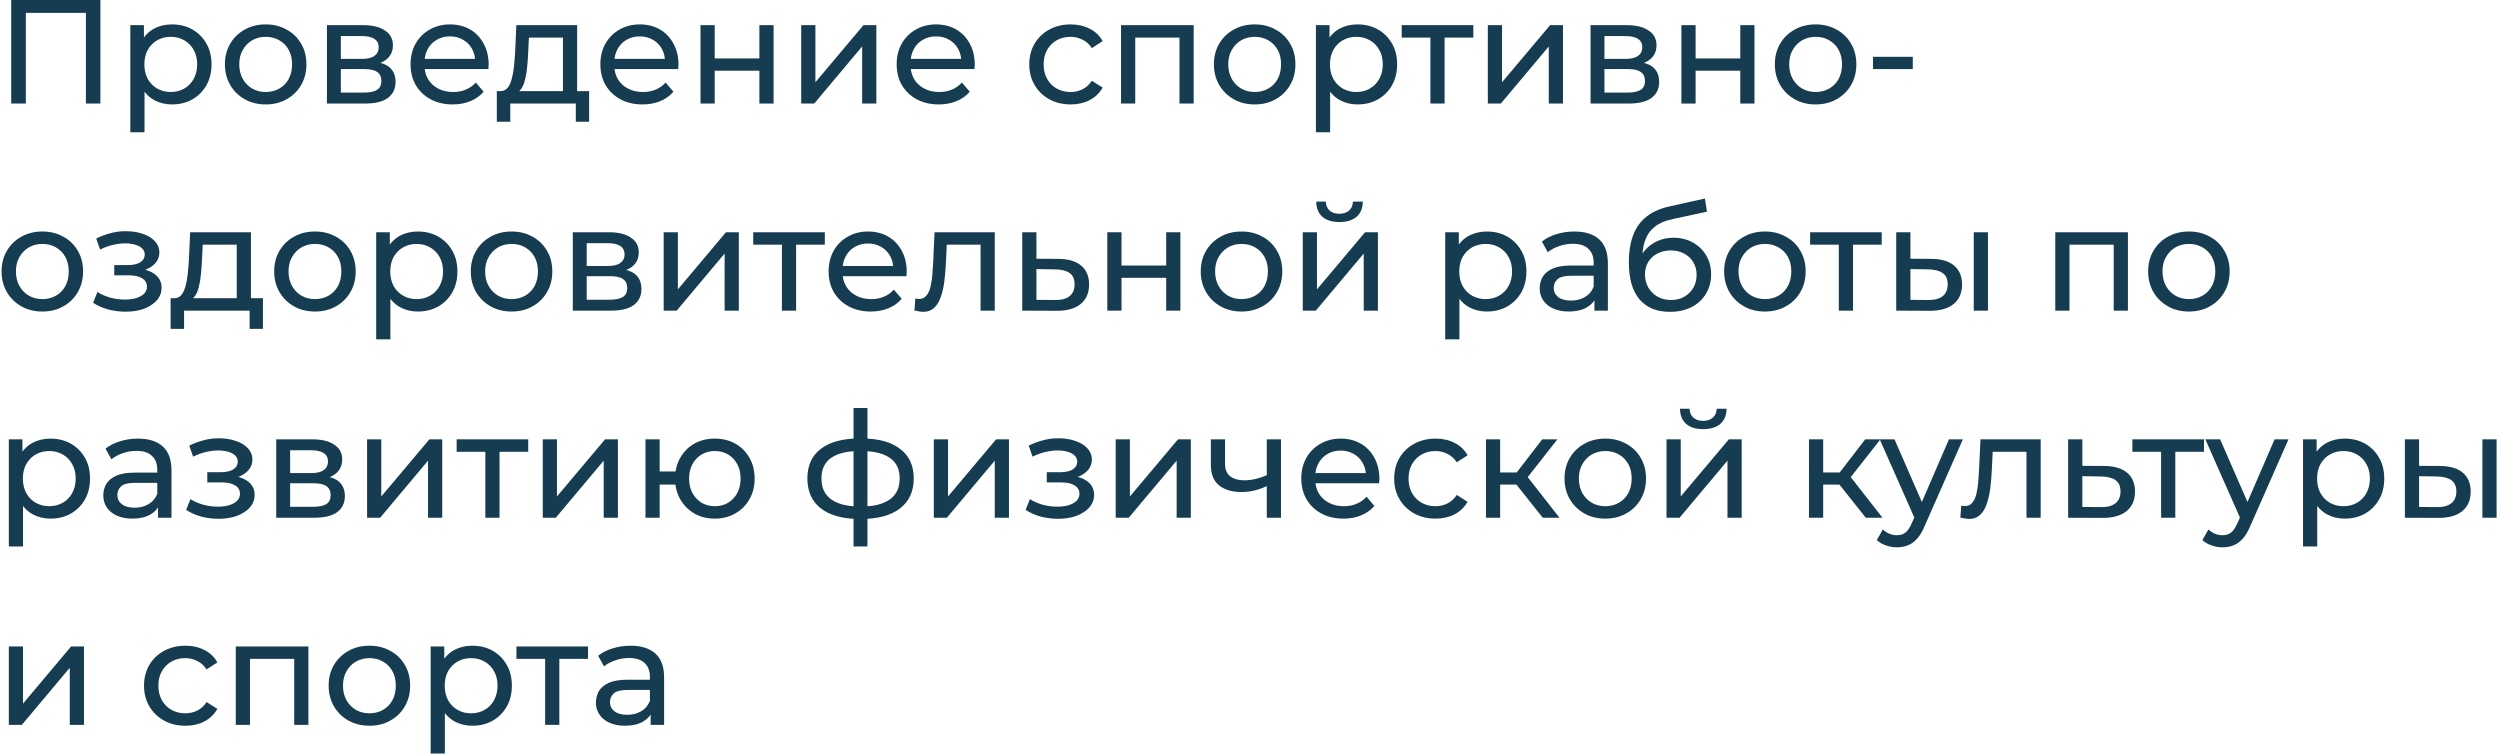 <svg width="507" height="153" viewBox="0 0 507 153" fill="none" xmlns="http://www.w3.org/2000/svg">
<path d="M131.951 146.999V143.639L131.801 143.009V137.279C131.801 136.059 131.441 135.119 130.721 134.459C130.021 133.779 128.961 133.439 127.541 133.439C126.601 133.439 125.681 133.599 124.781 133.919C123.881 134.219 123.121 134.629 122.501 135.149L121.301 132.989C122.121 132.329 123.101 131.829 124.241 131.489C125.401 131.129 126.611 130.949 127.871 130.949C130.051 130.949 131.731 131.479 132.911 132.539C134.091 133.599 134.681 135.219 134.681 137.399V146.999H131.951ZM126.731 147.179C125.551 147.179 124.511 146.979 123.611 146.579C122.731 146.179 122.051 145.629 121.571 144.929C121.091 144.209 120.851 143.399 120.851 142.499C120.851 141.639 121.051 140.859 121.451 140.159C121.871 139.459 122.541 138.899 123.461 138.479C124.401 138.059 125.661 137.849 127.241 137.849H132.281V139.919H127.361C125.921 139.919 124.951 140.159 124.451 140.639C123.951 141.119 123.701 141.699 123.701 142.379C123.701 143.159 124.011 143.789 124.631 144.269C125.251 144.729 126.111 144.959 127.211 144.959C128.291 144.959 129.231 144.719 130.031 144.239C130.851 143.759 131.441 143.059 131.801 142.139L132.371 144.119C131.991 145.059 131.321 145.809 130.361 146.369C129.401 146.909 128.191 147.179 126.731 147.179Z" fill="#163C51"/>
<path d="M110.555 147V132.87L111.275 133.62H104.735V131.1H119.255V133.62H112.745L113.435 132.87V147H110.555Z" fill="#163C51"/>
<path d="M95.767 147.179C94.447 147.179 93.237 146.879 92.137 146.279C91.057 145.659 90.187 144.749 89.527 143.549C88.887 142.349 88.567 140.849 88.567 139.049C88.567 137.249 88.877 135.749 89.497 134.549C90.137 133.349 90.997 132.449 92.077 131.849C93.177 131.249 94.407 130.949 95.767 130.949C97.327 130.949 98.707 131.289 99.907 131.969C101.107 132.649 102.057 133.599 102.757 134.819C103.457 136.019 103.807 137.429 103.807 139.049C103.807 140.669 103.457 142.089 102.757 143.309C102.057 144.529 101.107 145.479 99.907 146.159C98.707 146.839 97.327 147.179 95.767 147.179ZM87.337 152.819V131.099H90.097V135.389L89.917 139.079L90.217 142.769V152.819H87.337ZM95.527 144.659C96.547 144.659 97.457 144.429 98.257 143.969C99.077 143.509 99.717 142.859 100.177 142.019C100.657 141.159 100.897 140.169 100.897 139.049C100.897 137.909 100.657 136.929 100.177 136.109C99.717 135.269 99.077 134.619 98.257 134.159C97.457 133.699 96.547 133.469 95.527 133.469C94.527 133.469 93.617 133.699 92.797 134.159C91.997 134.619 91.357 135.269 90.877 136.109C90.417 136.929 90.187 137.909 90.187 139.049C90.187 140.169 90.417 141.159 90.877 142.019C91.357 142.859 91.997 143.509 92.797 143.969C93.617 144.429 94.527 144.659 95.527 144.659Z" fill="#163C51"/>
<path d="M74.928 147.179C73.328 147.179 71.908 146.829 70.668 146.129C69.428 145.429 68.448 144.469 67.728 143.249C67.008 142.009 66.648 140.609 66.648 139.049C66.648 137.469 67.008 136.069 67.728 134.849C68.448 133.629 69.428 132.679 70.668 131.999C71.908 131.299 73.328 130.949 74.928 130.949C76.508 130.949 77.918 131.299 79.158 131.999C80.418 132.679 81.398 133.629 82.098 134.849C82.818 136.049 83.178 137.449 83.178 139.049C83.178 140.629 82.818 142.029 82.098 143.249C81.398 144.469 80.418 145.429 79.158 146.129C77.918 146.829 76.508 147.179 74.928 147.179ZM74.928 144.659C75.948 144.659 76.858 144.429 77.658 143.969C78.478 143.509 79.118 142.859 79.578 142.019C80.038 141.159 80.268 140.169 80.268 139.049C80.268 137.909 80.038 136.929 79.578 136.109C79.118 135.269 78.478 134.619 77.658 134.159C76.858 133.699 75.948 133.469 74.928 133.469C73.908 133.469 72.998 133.699 72.198 134.159C71.398 134.619 70.758 135.269 70.278 136.109C69.798 136.929 69.558 137.909 69.558 139.049C69.558 140.169 69.798 141.159 70.278 142.019C70.758 142.859 71.398 143.509 72.198 143.969C72.998 144.429 73.908 144.659 74.928 144.659Z" fill="#163C51"/>
<path d="M47.815 147V131.1H62.545V147H59.665V132.9L60.355 133.62H50.005L50.695 132.9V147H47.815Z" fill="#163C51"/>
<path d="M37.607 147.179C35.987 147.179 34.537 146.829 33.257 146.129C31.997 145.429 31.007 144.469 30.287 143.249C29.567 142.029 29.207 140.629 29.207 139.049C29.207 137.469 29.567 136.069 30.287 134.849C31.007 133.629 31.997 132.679 33.257 131.999C34.537 131.299 35.987 130.949 37.607 130.949C39.047 130.949 40.327 131.239 41.447 131.819C42.587 132.379 43.467 133.219 44.087 134.339L41.897 135.749C41.377 134.969 40.737 134.399 39.977 134.039C39.237 133.659 38.437 133.469 37.577 133.469C36.537 133.469 35.607 133.699 34.787 134.159C33.967 134.619 33.317 135.269 32.837 136.109C32.357 136.929 32.117 137.909 32.117 139.049C32.117 140.189 32.357 141.179 32.837 142.019C33.317 142.859 33.967 143.509 34.787 143.969C35.607 144.429 36.537 144.659 37.577 144.659C38.437 144.659 39.237 144.479 39.977 144.119C40.737 143.739 41.377 143.159 41.897 142.379L44.087 143.759C43.467 144.859 42.587 145.709 41.447 146.309C40.327 146.889 39.047 147.179 37.607 147.179Z" fill="#163C51"/>
<path d="M1.79 147V131.1H4.67V142.68L14.42 131.1H17.03V147H14.15V135.42L4.43 147H1.79Z" fill="#163C51"/>
<path d="M503.429 105V89.1H506.309V105H503.429ZM494.879 94.5C496.899 94.52 498.429 94.98 499.469 95.88C500.529 96.78 501.059 98.05 501.059 99.69C501.059 101.41 500.479 102.74 499.319 103.68C498.179 104.6 496.539 105.05 494.399 105.03L487.709 105V89.1H490.589V94.47L494.879 94.5ZM494.189 102.84C495.469 102.86 496.449 102.6 497.129 102.06C497.809 101.52 498.149 100.72 498.149 99.66C498.149 98.62 497.809 97.86 497.129 97.38C496.469 96.9 495.489 96.65 494.189 96.63L490.589 96.57V102.81L494.189 102.84Z" fill="#163C51"/>
<path d="M475.485 105.179C474.165 105.179 472.955 104.879 471.855 104.279C470.775 103.659 469.905 102.749 469.245 101.549C468.605 100.349 468.285 98.849 468.285 97.049C468.285 95.249 468.595 93.749 469.215 92.549C469.855 91.349 470.715 90.449 471.795 89.849C472.895 89.249 474.125 88.949 475.485 88.949C477.045 88.949 478.425 89.289 479.625 89.969C480.825 90.649 481.775 91.599 482.475 92.819C483.175 94.019 483.525 95.429 483.525 97.049C483.525 98.669 483.175 100.089 482.475 101.309C481.775 102.529 480.825 103.479 479.625 104.159C478.425 104.839 477.045 105.179 475.485 105.179ZM467.055 110.819V89.099H469.815V93.389L469.635 97.079L469.935 100.769V110.819H467.055ZM475.245 102.659C476.265 102.659 477.175 102.429 477.975 101.969C478.795 101.509 479.435 100.859 479.895 100.019C480.375 99.159 480.615 98.169 480.615 97.049C480.615 95.909 480.375 94.929 479.895 94.109C479.435 93.269 478.795 92.619 477.975 92.159C477.175 91.699 476.265 91.469 475.245 91.469C474.245 91.469 473.335 91.699 472.515 92.159C471.715 92.619 471.075 93.269 470.595 94.109C470.135 94.929 469.905 95.909 469.905 97.049C469.905 98.169 470.135 99.159 470.595 100.019C471.075 100.859 471.715 101.509 472.515 101.969C473.335 102.429 474.245 102.659 475.245 102.659Z" fill="#163C51"/>
<path d="M450.725 111C449.965 111 449.225 110.87 448.505 110.61C447.785 110.37 447.165 110.01 446.645 109.53L447.875 107.37C448.275 107.75 448.715 108.04 449.195 108.24C449.675 108.44 450.185 108.54 450.725 108.54C451.425 108.54 452.005 108.36 452.465 108C452.925 107.64 453.355 107 453.755 106.08L454.745 103.89L455.045 103.53L461.285 89.1H464.105L456.395 106.59C455.935 107.71 455.415 108.59 454.835 109.23C454.275 109.87 453.655 110.32 452.975 110.58C452.295 110.86 451.545 111 450.725 111ZM454.505 105.51L447.245 89.1H450.245L456.425 103.26L454.505 105.51Z" fill="#163C51"/>
<path d="M438.271 105V90.87L438.991 91.62H432.451V89.1H446.971V91.62H440.461L441.151 90.87V105H438.271Z" fill="#163C51"/>
<path d="M426.768 94.5C428.788 94.52 430.328 94.98 431.388 95.88C432.448 96.78 432.978 98.05 432.978 99.69C432.978 101.41 432.398 102.74 431.238 103.68C430.078 104.6 428.438 105.05 426.318 105.03L419.418 105V89.1H422.298V94.47L426.768 94.5ZM426.078 102.84C427.378 102.86 428.358 102.6 429.018 102.06C429.698 101.52 430.038 100.72 430.038 99.66C430.038 98.62 429.708 97.86 429.048 97.38C428.388 96.9 427.398 96.65 426.078 96.63L422.298 96.57V102.81L426.078 102.84Z" fill="#163C51"/>
<path d="M397.559 104.97L397.739 102.54C397.879 102.56 398.009 102.58 398.129 102.6C398.249 102.62 398.359 102.63 398.459 102.63C399.099 102.63 399.599 102.41 399.959 101.97C400.339 101.53 400.619 100.95 400.799 100.23C400.979 99.49 401.109 98.66 401.189 97.74C401.269 96.82 401.329 95.9 401.369 94.98L401.639 89.1H413.849V105H410.969V90.78L411.659 91.62H403.499L404.159 90.75L403.949 95.16C403.889 96.56 403.779 97.87 403.619 99.09C403.459 100.31 403.209 101.38 402.869 102.3C402.549 103.22 402.099 103.94 401.519 104.46C400.959 104.98 400.229 105.24 399.329 105.24C399.069 105.24 398.789 105.21 398.489 105.15C398.209 105.11 397.899 105.05 397.559 104.97Z" fill="#163C51"/>
<path d="M384.689 111C383.929 111 383.189 110.87 382.469 110.61C381.749 110.37 381.129 110.01 380.609 109.53L381.839 107.37C382.239 107.75 382.679 108.04 383.159 108.24C383.639 108.44 384.149 108.54 384.689 108.54C385.389 108.54 385.969 108.36 386.429 108C386.889 107.64 387.319 107 387.719 106.08L388.709 103.89L389.009 103.53L395.249 89.1H398.069L390.359 106.59C389.899 107.71 389.379 108.59 388.799 109.23C388.239 109.87 387.619 110.32 386.939 110.58C386.259 110.86 385.509 111 384.689 111ZM388.469 105.51L381.209 89.1H384.209L390.389 103.26L388.469 105.51Z" fill="#163C51"/>
<path d="M378.379 105L372.229 97.26L374.599 95.82L381.769 105H378.379ZM366.859 105V89.1H369.739V105H366.859ZM368.869 98.28V95.82H374.119V98.28H368.869ZM374.839 97.38L372.169 97.02L378.259 89.1H381.349L374.839 97.38Z" fill="#163C51"/>
<path d="M337.972 105.001V89.101H340.852V100.681L350.602 89.101H353.212V105.001H350.332V93.421L340.612 105.001H337.972ZM345.412 87.031C343.952 87.031 342.802 86.681 341.962 85.981C341.142 85.261 340.722 84.231 340.702 82.891H342.652C342.672 83.651 342.922 84.251 343.402 84.691C343.902 85.131 344.562 85.351 345.382 85.351C346.202 85.351 346.862 85.131 347.362 84.691C347.862 84.251 348.122 83.651 348.142 82.891H350.152C350.132 84.231 349.702 85.261 348.862 85.981C348.022 86.681 346.872 87.031 345.412 87.031Z" fill="#163C51"/>
<path d="M325.563 105.179C323.963 105.179 322.543 104.829 321.303 104.129C320.063 103.429 319.083 102.469 318.363 101.249C317.643 100.009 317.283 98.609 317.283 97.049C317.283 95.469 317.643 94.069 318.363 92.849C319.083 91.629 320.063 90.679 321.303 89.999C322.543 89.299 323.963 88.949 325.563 88.949C327.143 88.949 328.553 89.299 329.793 89.999C331.053 90.679 332.033 91.629 332.733 92.849C333.453 94.049 333.813 95.449 333.813 97.049C333.813 98.629 333.453 100.029 332.733 101.249C332.033 102.469 331.053 103.429 329.793 104.129C328.553 104.829 327.143 105.179 325.563 105.179ZM325.563 102.659C326.583 102.659 327.493 102.429 328.293 101.969C329.113 101.509 329.753 100.859 330.213 100.019C330.673 99.159 330.903 98.169 330.903 97.049C330.903 95.909 330.673 94.929 330.213 94.109C329.753 93.269 329.113 92.619 328.293 92.159C327.493 91.699 326.583 91.469 325.563 91.469C324.543 91.469 323.633 91.699 322.833 92.159C322.033 92.619 321.393 93.269 320.913 94.109C320.433 94.929 320.193 95.909 320.193 97.049C320.193 98.169 320.433 99.159 320.913 100.019C321.393 100.859 322.033 101.509 322.833 101.969C323.633 102.429 324.543 102.659 325.563 102.659Z" fill="#163C51"/>
<path d="M312.871 105L306.721 97.26L309.091 95.82L316.261 105H312.871ZM301.351 105V89.1H304.231V105H301.351ZM303.361 98.28V95.82H308.611V98.28H303.361ZM309.331 97.38L306.661 97.02L312.751 89.1H315.841L309.331 97.38Z" fill="#163C51"/>
<path d="M291.142 105.179C289.522 105.179 288.072 104.829 286.792 104.129C285.532 103.429 284.542 102.469 283.822 101.249C283.102 100.029 282.742 98.629 282.742 97.049C282.742 95.469 283.102 94.069 283.822 92.849C284.542 91.629 285.532 90.679 286.792 89.999C288.072 89.299 289.522 88.949 291.142 88.949C292.582 88.949 293.862 89.239 294.982 89.819C296.122 90.379 297.002 91.219 297.622 92.339L295.432 93.749C294.912 92.969 294.272 92.399 293.512 92.039C292.772 91.659 291.972 91.469 291.112 91.469C290.072 91.469 289.142 91.699 288.322 92.159C287.502 92.619 286.852 93.269 286.372 94.109C285.892 94.929 285.652 95.909 285.652 97.049C285.652 98.189 285.892 99.179 286.372 100.019C286.852 100.859 287.502 101.509 288.322 101.969C289.142 102.429 290.072 102.659 291.112 102.659C291.972 102.659 292.772 102.479 293.512 102.119C294.272 101.739 294.912 101.159 295.432 100.379L297.622 101.759C297.002 102.859 296.122 103.709 294.982 104.309C293.862 104.889 292.582 105.179 291.142 105.179Z" fill="#163C51"/>
<path d="M272.454 105.179C270.754 105.179 269.254 104.829 267.954 104.129C266.674 103.429 265.674 102.469 264.954 101.249C264.254 100.029 263.904 98.629 263.904 97.049C263.904 95.469 264.244 94.069 264.924 92.849C265.624 91.629 266.574 90.679 267.774 89.999C268.994 89.299 270.364 88.949 271.884 88.949C273.424 88.949 274.784 89.289 275.964 89.969C277.144 90.649 278.064 91.609 278.724 92.849C279.404 94.069 279.744 95.499 279.744 97.139C279.744 97.259 279.734 97.399 279.714 97.559C279.714 97.719 279.704 97.869 279.684 98.009H266.154V95.939H278.184L277.014 96.659C277.034 95.639 276.824 94.729 276.384 93.929C275.944 93.129 275.334 92.509 274.554 92.069C273.794 91.609 272.904 91.379 271.884 91.379C270.884 91.379 269.994 91.609 269.214 92.069C268.434 92.509 267.824 93.139 267.384 93.959C266.944 94.759 266.724 95.679 266.724 96.719V97.199C266.724 98.259 266.964 99.209 267.444 100.049C267.944 100.869 268.634 101.509 269.514 101.969C270.394 102.429 271.404 102.659 272.544 102.659C273.484 102.659 274.334 102.499 275.094 102.179C275.874 101.859 276.554 101.379 277.134 100.739L278.724 102.599C278.004 103.439 277.104 104.079 276.024 104.519C274.964 104.959 273.774 105.179 272.454 105.179Z" fill="#163C51"/>
<path d="M257.113 98.49C256.273 98.89 255.403 99.21 254.503 99.45C253.623 99.67 252.713 99.78 251.773 99.78C249.853 99.78 248.333 99.33 247.213 98.43C246.113 97.53 245.563 96.14 245.563 94.26V89.1H248.443V94.08C248.443 95.22 248.793 96.06 249.493 96.6C250.213 97.14 251.173 97.41 252.373 97.41C253.133 97.41 253.913 97.31 254.713 97.11C255.533 96.91 256.333 96.63 257.113 96.27V98.49ZM256.903 105V89.1H259.783V105H256.903Z" fill="#163C51"/>
<path d="M226.263 105V89.1H229.143V100.68L238.893 89.1H241.503V105H238.623V93.42L228.903 105H226.263Z" fill="#163C51"/>
<path d="M214.594 105.211C213.394 105.211 212.214 105.061 211.054 104.761C209.914 104.441 208.894 103.991 207.994 103.411L208.864 101.221C209.624 101.701 210.494 102.081 211.474 102.361C212.454 102.621 213.444 102.751 214.444 102.751C215.364 102.751 216.154 102.641 216.814 102.421C217.494 102.201 218.014 101.901 218.374 101.521C218.734 101.121 218.914 100.661 218.914 100.141C218.914 99.401 218.584 98.831 217.924 98.431C217.264 98.031 216.344 97.831 215.164 97.831H212.284V95.761H214.984C215.684 95.761 216.294 95.681 216.814 95.521C217.334 95.361 217.734 95.121 218.014 94.801C218.314 94.461 218.464 94.071 218.464 93.631C218.464 93.151 218.294 92.741 217.954 92.401C217.614 92.061 217.134 91.801 216.514 91.621C215.914 91.441 215.204 91.351 214.384 91.351C213.584 91.371 212.764 91.481 211.924 91.681C211.104 91.881 210.264 92.191 209.404 92.611L208.624 90.361C209.584 89.901 210.524 89.551 211.444 89.311C212.384 89.051 213.314 88.911 214.234 88.891C215.614 88.851 216.844 89.011 217.924 89.371C219.004 89.711 219.854 90.211 220.474 90.871C221.114 91.531 221.434 92.311 221.434 93.211C221.434 93.971 221.194 94.651 220.714 95.251C220.234 95.831 219.594 96.291 218.794 96.631C217.994 96.971 217.074 97.141 216.034 97.141L216.154 96.451C217.934 96.451 219.334 96.801 220.354 97.501C221.374 98.201 221.884 99.151 221.884 100.351C221.884 101.311 221.564 102.161 220.924 102.901C220.284 103.621 219.414 104.191 218.314 104.611C217.234 105.011 215.994 105.211 214.594 105.211Z" fill="#163C51"/>
<path d="M189.378 105V89.1H192.258V100.68L202.008 89.1H204.618V105H201.738V93.42L192.018 105H189.378Z" fill="#163C51"/>
<path d="M174.717 105.24C174.697 105.24 174.627 105.24 174.507 105.24C174.407 105.24 174.307 105.24 174.207 105.24C174.107 105.24 174.047 105.24 174.027 105.24C170.767 105.2 168.237 104.48 166.437 103.08C164.637 101.66 163.737 99.64 163.737 97.02C163.737 94.42 164.637 92.43 166.437 91.05C168.257 89.65 170.817 88.94 174.117 88.92C174.157 88.92 174.217 88.92 174.297 88.92C174.397 88.92 174.487 88.92 174.567 88.92C174.667 88.92 174.727 88.92 174.747 88.92C178.087 88.92 180.677 89.62 182.517 91.02C184.377 92.42 185.307 94.42 185.307 97.02C185.307 99.66 184.377 101.69 182.517 103.11C180.657 104.53 178.057 105.24 174.717 105.24ZM174.657 102.72C176.397 102.72 177.837 102.5 178.977 102.06C180.137 101.62 181.007 100.98 181.587 100.14C182.167 99.3 182.457 98.26 182.457 97.02C182.457 95.8 182.167 94.78 181.587 93.96C181.007 93.14 180.137 92.52 178.977 92.1C177.837 91.68 176.397 91.47 174.657 91.47C174.617 91.47 174.537 91.47 174.417 91.47C174.297 91.47 174.227 91.47 174.207 91.47C172.507 91.47 171.087 91.69 169.947 92.13C168.827 92.55 167.987 93.17 167.427 93.99C166.867 94.81 166.587 95.82 166.587 97.02C166.587 98.24 166.867 99.27 167.427 100.11C168.007 100.95 168.857 101.59 169.977 102.03C171.117 102.47 172.527 102.7 174.207 102.72C174.247 102.72 174.317 102.72 174.417 102.72C174.537 102.72 174.617 102.72 174.657 102.72ZM173.097 110.82V82.74H175.917V110.82H173.097Z" fill="#163C51"/>
<path d="M130.901 104.999V89.099H133.781V95.609H138.581V98.279H133.781V104.999H130.901ZM144.971 105.179C143.411 105.179 142.021 104.829 140.801 104.129C139.601 103.429 138.651 102.469 137.951 101.249C137.251 100.009 136.901 98.609 136.901 97.049C136.901 95.469 137.251 94.069 137.951 92.849C138.651 91.609 139.601 90.649 140.801 89.969C142.021 89.289 143.411 88.949 144.971 88.949C146.511 88.949 147.891 89.289 149.111 89.969C150.331 90.649 151.291 91.609 151.991 92.849C152.691 94.069 153.041 95.469 153.041 97.049C153.041 98.629 152.691 100.029 151.991 101.249C151.291 102.469 150.331 103.429 149.111 104.129C147.891 104.829 146.511 105.179 144.971 105.179ZM144.971 102.659C145.971 102.659 146.861 102.429 147.641 101.969C148.421 101.489 149.041 100.839 149.501 100.019C149.961 99.179 150.191 98.189 150.191 97.049C150.191 95.909 149.961 94.929 149.501 94.109C149.041 93.269 148.421 92.619 147.641 92.159C146.861 91.699 145.971 91.469 144.971 91.469C143.991 91.469 143.101 91.699 142.301 92.159C141.521 92.619 140.901 93.269 140.441 94.109C139.981 94.929 139.751 95.909 139.751 97.049C139.751 98.189 139.981 99.179 140.441 100.019C140.901 100.839 141.521 101.489 142.301 101.969C143.101 102.429 143.991 102.659 144.971 102.659Z" fill="#163C51"/>
<path d="M110.071 105V89.1H112.951V100.68L122.701 89.1H125.311V105H122.431V93.42L112.711 105H110.071Z" fill="#163C51"/>
<path d="M98.426 105V90.87L99.146 91.62H92.606V89.1H107.126V91.62H100.616L101.306 90.87V105H98.426Z" fill="#163C51"/>
<path d="M74.446 105V89.1H77.326V100.68L87.076 89.1H89.686V105H86.806V93.42L77.086 105H74.446Z" fill="#163C51"/>
<path d="M56.019 105V89.1H63.399C65.259 89.1 66.719 89.46 67.779 90.18C68.859 90.88 69.399 91.88 69.399 93.18C69.399 94.48 68.889 95.49 67.869 96.21C66.869 96.91 65.539 97.26 63.879 97.26L64.329 96.48C66.229 96.48 67.639 96.83 68.559 97.53C69.479 98.23 69.939 99.26 69.939 100.62C69.939 102 69.419 103.08 68.379 103.86C67.359 104.62 65.789 105 63.669 105H56.019ZM58.839 102.78H63.459C64.659 102.78 65.559 102.6 66.159 102.24C66.759 101.86 67.059 101.26 67.059 100.44C67.059 99.6 66.779 98.99 66.219 98.61C65.679 98.21 64.819 98.01 63.639 98.01H58.839V102.78ZM58.839 95.94H63.159C64.259 95.94 65.089 95.74 65.649 95.34C66.229 94.92 66.519 94.34 66.519 93.6C66.519 92.84 66.229 92.27 65.649 91.89C65.089 91.51 64.259 91.32 63.159 91.32H58.839V95.94Z" fill="#163C51"/>
<path d="M44.35 105.211C43.15 105.211 41.97 105.061 40.81 104.761C39.67 104.441 38.65 103.991 37.75 103.411L38.62 101.221C39.38 101.701 40.25 102.081 41.23 102.361C42.21 102.621 43.2 102.751 44.2 102.751C45.12 102.751 45.91 102.641 46.57 102.421C47.25 102.201 47.77 101.901 48.13 101.521C48.49 101.121 48.67 100.661 48.67 100.141C48.67 99.401 48.34 98.831 47.68 98.431C47.02 98.031 46.1 97.831 44.92 97.831H42.04V95.761H44.74C45.44 95.761 46.05 95.681 46.57 95.521C47.09 95.361 47.49 95.121 47.77 94.801C48.07 94.461 48.22 94.071 48.22 93.631C48.22 93.151 48.05 92.741 47.71 92.401C47.37 92.061 46.89 91.801 46.27 91.621C45.67 91.441 44.96 91.351 44.14 91.351C43.34 91.371 42.52 91.481 41.68 91.681C40.86 91.881 40.02 92.191 39.16 92.611L38.38 90.361C39.34 89.901 40.28 89.551 41.2 89.311C42.14 89.051 43.07 88.911 43.99 88.891C45.37 88.851 46.6 89.011 47.68 89.371C48.76 89.711 49.61 90.211 50.23 90.871C50.87 91.531 51.19 92.311 51.19 93.211C51.19 93.971 50.95 94.651 50.47 95.251C49.99 95.831 49.35 96.291 48.55 96.631C47.75 96.971 46.83 97.141 45.79 97.141L45.91 96.451C47.69 96.451 49.09 96.801 50.11 97.501C51.13 98.201 51.64 99.151 51.64 100.351C51.64 101.311 51.32 102.161 50.68 102.901C50.04 103.621 49.17 104.191 48.07 104.611C46.99 105.011 45.75 105.211 44.35 105.211Z" fill="#163C51"/>
<path d="M32.048 104.999V101.639L31.898 101.009V95.279C31.898 94.059 31.538 93.119 30.818 92.459C30.118 91.779 29.058 91.439 27.638 91.439C26.698 91.439 25.778 91.599 24.878 91.919C23.978 92.219 23.218 92.629 22.598 93.149L21.398 90.989C22.218 90.329 23.198 89.829 24.338 89.489C25.498 89.129 26.708 88.949 27.968 88.949C30.148 88.949 31.828 89.479 33.008 90.539C34.188 91.599 34.778 93.219 34.778 95.399V104.999H32.048ZM26.828 105.179C25.648 105.179 24.608 104.979 23.708 104.579C22.828 104.179 22.148 103.629 21.668 102.929C21.188 102.209 20.948 101.399 20.948 100.499C20.948 99.639 21.148 98.859 21.548 98.159C21.968 97.459 22.638 96.899 23.558 96.479C24.498 96.059 25.758 95.849 27.338 95.849H32.378V97.919H27.458C26.018 97.919 25.048 98.159 24.548 98.639C24.048 99.119 23.798 99.699 23.798 100.379C23.798 101.159 24.108 101.789 24.728 102.269C25.348 102.729 26.208 102.959 27.308 102.959C28.388 102.959 29.328 102.719 30.128 102.239C30.948 101.759 31.538 101.059 31.898 100.139L32.468 102.119C32.088 103.059 31.418 103.809 30.458 104.369C29.498 104.909 28.288 105.179 26.828 105.179Z" fill="#163C51"/>
<path d="M10.22 105.179C8.9 105.179 7.69 104.879 6.59 104.279C5.51 103.659 4.64 102.749 3.98 101.549C3.34 100.349 3.02 98.849 3.02 97.049C3.02 95.249 3.33 93.749 3.95 92.549C4.59 91.349 5.45 90.449 6.53 89.849C7.63 89.249 8.86 88.949 10.22 88.949C11.78 88.949 13.16 89.289 14.36 89.969C15.56 90.649 16.51 91.599 17.21 92.819C17.91 94.019 18.26 95.429 18.26 97.049C18.26 98.669 17.91 100.089 17.21 101.309C16.51 102.529 15.56 103.479 14.36 104.159C13.16 104.839 11.78 105.179 10.22 105.179ZM1.79 110.819V89.099H4.55V93.389L4.37 97.079L4.67 100.769V110.819H1.79ZM9.98 102.659C11 102.659 11.91 102.429 12.71 101.969C13.53 101.509 14.17 100.859 14.63 100.019C15.11 99.159 15.35 98.169 15.35 97.049C15.35 95.909 15.11 94.929 14.63 94.109C14.17 93.269 13.53 92.619 12.71 92.159C11.91 91.699 11 91.469 9.98 91.469C8.98 91.469 8.07 91.699 7.25 92.159C6.45 92.619 5.81 93.269 5.33 94.109C4.87 94.929 4.64 95.909 4.64 97.049C4.64 98.169 4.87 99.159 5.33 100.019C5.81 100.859 6.45 101.509 7.25 101.969C8.07 102.429 8.98 102.659 9.98 102.659Z" fill="#163C51"/>
<path d="M443.923 63.179C442.323 63.179 440.903 62.829 439.663 62.129C438.423 61.429 437.443 60.469 436.723 59.249C436.003 58.009 435.643 56.609 435.643 55.049C435.643 53.469 436.003 52.069 436.723 50.849C437.443 49.629 438.423 48.679 439.663 47.999C440.903 47.299 442.323 46.949 443.923 46.949C445.503 46.949 446.913 47.299 448.153 47.999C449.413 48.679 450.393 49.629 451.093 50.849C451.813 52.049 452.173 53.449 452.173 55.049C452.173 56.629 451.813 58.029 451.093 59.249C450.393 60.469 449.413 61.429 448.153 62.129C446.913 62.829 445.503 63.179 443.923 63.179ZM443.923 60.659C444.943 60.659 445.853 60.429 446.653 59.969C447.473 59.509 448.113 58.859 448.573 58.019C449.033 57.159 449.263 56.169 449.263 55.049C449.263 53.909 449.033 52.929 448.573 52.109C448.113 51.269 447.473 50.619 446.653 50.159C445.853 49.699 444.943 49.469 443.923 49.469C442.903 49.469 441.993 49.699 441.193 50.159C440.393 50.619 439.753 51.269 439.273 52.109C438.793 52.929 438.553 53.909 438.553 55.049C438.553 56.169 438.793 57.159 439.273 58.019C439.753 58.859 440.393 59.509 441.193 59.969C441.993 60.429 442.903 60.659 443.923 60.659Z" fill="#163C51"/>
<path d="M416.811 63V47.1H431.541V63H428.661V48.9L429.351 49.62H419.001L419.691 48.9V63H416.811Z" fill="#163C51"/>
<path d="M400.275 63V47.1H403.155V63H400.275ZM391.725 52.5C393.745 52.52 395.275 52.98 396.315 53.88C397.375 54.78 397.905 56.05 397.905 57.69C397.905 59.41 397.325 60.74 396.165 61.68C395.025 62.6 393.385 63.05 391.245 63.03L384.555 63V47.1H387.435V52.47L391.725 52.5ZM391.035 60.84C392.315 60.86 393.295 60.6 393.975 60.06C394.655 59.52 394.995 58.72 394.995 57.66C394.995 56.62 394.655 55.86 393.975 55.38C393.315 54.9 392.335 54.65 391.035 54.63L387.435 54.57V60.81L391.035 60.84Z" fill="#163C51"/>
<path d="M372.91 63V48.87L373.63 49.62H367.09V47.1H381.61V49.62H375.1L375.79 48.87V63H372.91Z" fill="#163C51"/>
<path d="M357.936 63.179C356.336 63.179 354.916 62.829 353.676 62.129C352.436 61.429 351.456 60.469 350.736 59.249C350.016 58.009 349.656 56.609 349.656 55.049C349.656 53.469 350.016 52.069 350.736 50.849C351.456 49.629 352.436 48.679 353.676 47.999C354.916 47.299 356.336 46.949 357.936 46.949C359.516 46.949 360.926 47.299 362.166 47.999C363.426 48.679 364.406 49.629 365.106 50.849C365.826 52.049 366.186 53.449 366.186 55.049C366.186 56.629 365.826 58.029 365.106 59.249C364.406 60.469 363.426 61.429 362.166 62.129C360.926 62.829 359.516 63.179 357.936 63.179ZM357.936 60.659C358.956 60.659 359.866 60.429 360.666 59.969C361.486 59.509 362.126 58.859 362.586 58.019C363.046 57.159 363.276 56.169 363.276 55.049C363.276 53.909 363.046 52.929 362.586 52.109C362.126 51.269 361.486 50.619 360.666 50.159C359.866 49.699 358.956 49.469 357.936 49.469C356.916 49.469 356.006 49.699 355.206 50.159C354.406 50.619 353.766 51.269 353.286 52.109C352.806 52.929 352.566 53.909 352.566 55.049C352.566 56.169 352.806 57.159 353.286 58.019C353.766 58.859 354.406 59.509 355.206 59.969C356.006 60.429 356.916 60.659 357.936 60.659Z" fill="#163C51"/>
<path d="M338.613 63.24C337.293 63.24 336.123 63.03 335.103 62.61C334.103 62.19 333.243 61.57 332.523 60.75C331.803 59.91 331.253 58.86 330.873 57.6C330.513 56.32 330.333 54.82 330.333 53.1C330.333 51.74 330.453 50.52 330.693 49.44C330.933 48.36 331.273 47.4 331.713 46.56C332.173 45.72 332.733 44.99 333.393 44.37C334.073 43.75 334.833 43.24 335.673 42.84C336.533 42.42 337.473 42.1 338.493 41.88L345.753 40.26L346.173 42.93L339.483 44.37C339.083 44.45 338.603 44.57 338.043 44.73C337.483 44.89 336.913 45.14 336.333 45.48C335.753 45.8 335.213 46.25 334.713 46.83C334.213 47.41 333.813 48.17 333.513 49.11C333.213 50.03 333.063 51.17 333.063 52.53C333.063 52.91 333.073 53.2 333.093 53.4C333.113 53.6 333.133 53.8 333.153 54C333.193 54.2 333.223 54.5 333.243 54.9L332.043 53.67C332.363 52.57 332.873 51.61 333.573 50.79C334.273 49.97 335.113 49.34 336.093 48.9C337.093 48.44 338.183 48.21 339.363 48.21C340.843 48.21 342.153 48.53 343.293 49.17C344.453 49.81 345.363 50.69 346.023 51.81C346.683 52.93 347.013 54.21 347.013 55.65C347.013 57.11 346.663 58.42 345.963 59.58C345.283 60.72 344.313 61.62 343.053 62.28C341.793 62.92 340.313 63.24 338.613 63.24ZM338.883 60.84C339.903 60.84 340.803 60.62 341.583 60.18C342.363 59.72 342.973 59.11 343.413 58.35C343.853 57.57 344.073 56.7 344.073 55.74C344.073 54.78 343.853 53.93 343.413 53.19C342.973 52.45 342.363 51.87 341.583 51.45C340.803 51.01 339.883 50.79 338.823 50.79C337.823 50.79 336.923 51 336.123 51.42C335.323 51.82 334.703 52.39 334.263 53.13C333.823 53.85 333.603 54.69 333.603 55.65C333.603 56.61 333.823 57.49 334.263 58.29C334.723 59.07 335.343 59.69 336.123 60.15C336.923 60.61 337.843 60.84 338.883 60.84Z" fill="#163C51"/>
<path d="M323.347 62.999V59.639L323.197 59.009V53.279C323.197 52.059 322.837 51.119 322.117 50.459C321.417 49.779 320.357 49.439 318.937 49.439C317.997 49.439 317.077 49.599 316.177 49.919C315.277 50.219 314.517 50.629 313.897 51.149L312.697 48.989C313.517 48.329 314.497 47.829 315.637 47.489C316.797 47.129 318.007 46.949 319.267 46.949C321.447 46.949 323.127 47.479 324.307 48.539C325.487 49.599 326.077 51.219 326.077 53.399V62.999H323.347ZM318.127 63.179C316.947 63.179 315.907 62.979 315.007 62.579C314.127 62.179 313.447 61.629 312.967 60.929C312.487 60.209 312.247 59.399 312.247 58.499C312.247 57.639 312.447 56.859 312.847 56.159C313.267 55.459 313.937 54.899 314.857 54.479C315.797 54.059 317.057 53.849 318.637 53.849H323.677V55.919H318.757C317.317 55.919 316.347 56.159 315.847 56.639C315.347 57.119 315.097 57.699 315.097 58.379C315.097 59.159 315.407 59.789 316.027 60.269C316.647 60.729 317.507 60.959 318.607 60.959C319.687 60.959 320.627 60.719 321.427 60.239C322.247 59.759 322.837 59.059 323.197 58.139L323.767 60.119C323.387 61.059 322.717 61.809 321.757 62.369C320.797 62.909 319.587 63.179 318.127 63.179Z" fill="#163C51"/>
<path d="M301.519 63.179C300.199 63.179 298.989 62.879 297.889 62.279C296.809 61.659 295.939 60.749 295.279 59.549C294.639 58.349 294.319 56.849 294.319 55.049C294.319 53.249 294.629 51.749 295.249 50.549C295.889 49.349 296.749 48.449 297.829 47.849C298.929 47.249 300.159 46.949 301.519 46.949C303.079 46.949 304.459 47.289 305.659 47.969C306.859 48.649 307.809 49.599 308.509 50.819C309.209 52.019 309.559 53.429 309.559 55.049C309.559 56.669 309.209 58.089 308.509 59.309C307.809 60.529 306.859 61.479 305.659 62.159C304.459 62.839 303.079 63.179 301.519 63.179ZM293.089 68.819V47.099H295.849V51.389L295.669 55.079L295.969 58.769V68.819H293.089ZM301.279 60.659C302.299 60.659 303.209 60.429 304.009 59.969C304.829 59.509 305.469 58.859 305.929 58.019C306.409 57.159 306.649 56.169 306.649 55.049C306.649 53.909 306.409 52.929 305.929 52.109C305.469 51.269 304.829 50.619 304.009 50.159C303.209 49.699 302.299 49.469 301.279 49.469C300.279 49.469 299.369 49.699 298.549 50.159C297.749 50.619 297.109 51.269 296.629 52.109C296.169 52.929 295.939 53.909 295.939 55.049C295.939 56.169 296.169 57.159 296.629 58.019C297.109 58.859 297.749 59.509 298.549 59.969C299.369 60.429 300.279 60.659 301.279 60.659Z" fill="#163C51"/>
<path d="M264.202 63.001V47.101H267.082V58.681L276.832 47.101H279.442V63.001H276.562V51.421L266.842 63.001H264.202ZM271.642 45.031C270.182 45.031 269.032 44.681 268.192 43.981C267.372 43.261 266.952 42.231 266.932 40.891H268.882C268.902 41.651 269.152 42.251 269.632 42.691C270.132 43.131 270.792 43.351 271.612 43.351C272.432 43.351 273.092 43.131 273.592 42.691C274.092 42.251 274.352 41.651 274.372 40.891H276.382C276.362 42.231 275.932 43.261 275.092 43.981C274.252 44.681 273.102 45.031 271.642 45.031Z" fill="#163C51"/>
<path d="M251.794 63.179C250.194 63.179 248.774 62.829 247.534 62.129C246.294 61.429 245.314 60.469 244.594 59.249C243.874 58.009 243.514 56.609 243.514 55.049C243.514 53.469 243.874 52.069 244.594 50.849C245.314 49.629 246.294 48.679 247.534 47.999C248.774 47.299 250.194 46.949 251.794 46.949C253.374 46.949 254.784 47.299 256.024 47.999C257.284 48.679 258.264 49.629 258.964 50.849C259.684 52.049 260.044 53.449 260.044 55.049C260.044 56.629 259.684 58.029 258.964 59.249C258.264 60.469 257.284 61.429 256.024 62.129C254.784 62.829 253.374 63.179 251.794 63.179ZM251.794 60.659C252.814 60.659 253.724 60.429 254.524 59.969C255.344 59.509 255.984 58.859 256.444 58.019C256.904 57.159 257.134 56.169 257.134 55.049C257.134 53.909 256.904 52.929 256.444 52.109C255.984 51.269 255.344 50.619 254.524 50.159C253.724 49.699 252.814 49.469 251.794 49.469C250.774 49.469 249.864 49.699 249.064 50.159C248.264 50.619 247.624 51.269 247.144 52.109C246.664 52.929 246.424 53.909 246.424 55.049C246.424 56.169 246.664 57.159 247.144 58.019C247.624 58.859 248.264 59.509 249.064 59.969C249.864 60.429 250.774 60.659 251.794 60.659Z" fill="#163C51"/>
<path d="M224.563 63V47.1H227.443V53.85H236.503V47.1H239.383V63H236.503V56.34H227.443V63H224.563Z" fill="#163C51"/>
<path d="M214.658 52.5C216.678 52.52 218.218 52.98 219.278 53.88C220.338 54.78 220.868 56.05 220.868 57.69C220.868 59.41 220.288 60.74 219.128 61.68C217.968 62.6 216.328 63.05 214.208 63.03L207.308 63V47.1H210.188V52.47L214.658 52.5ZM213.968 60.84C215.268 60.86 216.248 60.6 216.908 60.06C217.588 59.52 217.928 58.72 217.928 57.66C217.928 56.62 217.598 55.86 216.938 55.38C216.278 54.9 215.288 54.65 213.968 54.63L210.188 54.57V60.81L213.968 60.84Z" fill="#163C51"/>
<path d="M185.449 62.97L185.629 60.54C185.769 60.56 185.899 60.58 186.019 60.6C186.139 60.62 186.249 60.63 186.349 60.63C186.989 60.63 187.489 60.41 187.849 59.97C188.229 59.53 188.509 58.95 188.689 58.23C188.869 57.49 188.999 56.66 189.079 55.74C189.159 54.82 189.219 53.9 189.259 52.98L189.529 47.1H201.739V63H198.859V48.78L199.549 49.62H191.389L192.049 48.75L191.839 53.16C191.779 54.56 191.669 55.87 191.509 57.09C191.349 58.31 191.099 59.38 190.759 60.3C190.439 61.22 189.989 61.94 189.409 62.46C188.849 62.98 188.119 63.24 187.219 63.24C186.959 63.24 186.679 63.21 186.379 63.15C186.099 63.11 185.789 63.05 185.449 62.97Z" fill="#163C51"/>
<path d="M176.595 63.179C174.895 63.179 173.395 62.829 172.095 62.129C170.815 61.429 169.815 60.469 169.095 59.249C168.395 58.029 168.045 56.629 168.045 55.049C168.045 53.469 168.385 52.069 169.065 50.849C169.765 49.629 170.715 48.679 171.915 47.999C173.135 47.299 174.505 46.949 176.025 46.949C177.565 46.949 178.925 47.289 180.105 47.969C181.285 48.649 182.205 49.609 182.865 50.849C183.545 52.069 183.885 53.499 183.885 55.139C183.885 55.259 183.875 55.399 183.855 55.559C183.855 55.719 183.845 55.869 183.825 56.009H170.295V53.939H182.325L181.155 54.659C181.175 53.639 180.965 52.729 180.525 51.929C180.085 51.129 179.475 50.509 178.695 50.069C177.935 49.609 177.045 49.379 176.025 49.379C175.025 49.379 174.135 49.609 173.355 50.069C172.575 50.509 171.965 51.139 171.525 51.959C171.085 52.759 170.865 53.679 170.865 54.719V55.199C170.865 56.259 171.105 57.209 171.585 58.049C172.085 58.869 172.775 59.509 173.655 59.969C174.535 60.429 175.545 60.659 176.685 60.659C177.625 60.659 178.475 60.499 179.235 60.179C180.015 59.859 180.695 59.379 181.275 58.739L182.865 60.599C182.145 61.439 181.245 62.079 180.165 62.519C179.105 62.959 177.915 63.179 176.595 63.179Z" fill="#163C51"/>
<path d="M158.573 63V48.87L159.293 49.62H152.753V47.1H167.273V49.62H160.763L161.453 48.87V63H158.573Z" fill="#163C51"/>
<path d="M134.593 63V47.1H137.473V58.68L147.223 47.1H149.833V63H146.953V51.42L137.233 63H134.593Z" fill="#163C51"/>
<path d="M116.165 63V47.1H123.545C125.405 47.1 126.865 47.46 127.925 48.18C129.005 48.88 129.545 49.88 129.545 51.18C129.545 52.48 129.035 53.49 128.015 54.21C127.015 54.91 125.685 55.26 124.025 55.26L124.475 54.48C126.375 54.48 127.785 54.83 128.705 55.53C129.625 56.23 130.085 57.26 130.085 58.62C130.085 60 129.565 61.08 128.525 61.86C127.505 62.62 125.935 63 123.815 63H116.165ZM118.985 60.78H123.605C124.805 60.78 125.705 60.6 126.305 60.24C126.905 59.86 127.205 59.26 127.205 58.44C127.205 57.6 126.925 56.99 126.365 56.61C125.825 56.21 124.965 56.01 123.785 56.01H118.985V60.78ZM118.985 53.94H123.305C124.405 53.94 125.235 53.74 125.795 53.34C126.375 52.92 126.665 52.34 126.665 51.6C126.665 50.84 126.375 50.27 125.795 49.89C125.235 49.51 124.405 49.32 123.305 49.32H118.985V53.94Z" fill="#163C51"/>
<path d="M103.757 63.179C102.157 63.179 100.737 62.829 99.497 62.129C98.257 61.429 97.277 60.469 96.557 59.249C95.837 58.009 95.477 56.609 95.477 55.049C95.477 53.469 95.837 52.069 96.557 50.849C97.277 49.629 98.257 48.679 99.497 47.999C100.737 47.299 102.157 46.949 103.757 46.949C105.337 46.949 106.747 47.299 107.987 47.999C109.247 48.679 110.227 49.629 110.927 50.849C111.647 52.049 112.007 53.449 112.007 55.049C112.007 56.629 111.647 58.029 110.927 59.249C110.227 60.469 109.247 61.429 107.987 62.129C106.747 62.829 105.337 63.179 103.757 63.179ZM103.757 60.659C104.777 60.659 105.687 60.429 106.487 59.969C107.307 59.509 107.947 58.859 108.407 58.019C108.867 57.159 109.097 56.169 109.097 55.049C109.097 53.909 108.867 52.929 108.407 52.109C107.947 51.269 107.307 50.619 106.487 50.159C105.687 49.699 104.777 49.469 103.757 49.469C102.737 49.469 101.827 49.699 101.027 50.159C100.227 50.619 99.587 51.269 99.107 52.109C98.627 52.929 98.387 53.909 98.387 55.049C98.387 56.169 98.627 57.159 99.107 58.019C99.587 58.859 100.227 59.509 101.027 59.969C101.827 60.429 102.737 60.659 103.757 60.659Z" fill="#163C51"/>
<path d="M84.722 63.179C83.402 63.179 82.192 62.879 81.092 62.279C80.012 61.659 79.142 60.749 78.482 59.549C77.842 58.349 77.522 56.849 77.522 55.049C77.522 53.249 77.832 51.749 78.452 50.549C79.092 49.349 79.952 48.449 81.032 47.849C82.132 47.249 83.362 46.949 84.722 46.949C86.282 46.949 87.662 47.289 88.862 47.969C90.062 48.649 91.012 49.599 91.712 50.819C92.412 52.019 92.762 53.429 92.762 55.049C92.762 56.669 92.412 58.089 91.712 59.309C91.012 60.529 90.062 61.479 88.862 62.159C87.662 62.839 86.282 63.179 84.722 63.179ZM76.292 68.819V47.099H79.052V51.389L78.872 55.079L79.172 58.769V68.819H76.292ZM84.482 60.659C85.502 60.659 86.412 60.429 87.212 59.969C88.032 59.509 88.672 58.859 89.132 58.019C89.612 57.159 89.852 56.169 89.852 55.049C89.852 53.909 89.612 52.929 89.132 52.109C88.672 51.269 88.032 50.619 87.212 50.159C86.412 49.699 85.502 49.469 84.482 49.469C83.482 49.469 82.572 49.699 81.752 50.159C80.952 50.619 80.312 51.269 79.832 52.109C79.372 52.929 79.142 53.909 79.142 55.049C79.142 56.169 79.372 57.159 79.832 58.019C80.312 58.859 80.952 59.509 81.752 59.969C82.572 60.429 83.482 60.659 84.482 60.659Z" fill="#163C51"/>
<path d="M63.883 63.179C62.283 63.179 60.864 62.829 59.623 62.129C58.383 61.429 57.404 60.469 56.684 59.249C55.964 58.009 55.603 56.609 55.603 55.049C55.603 53.469 55.964 52.069 56.684 50.849C57.404 49.629 58.383 48.679 59.623 47.999C60.864 47.299 62.283 46.949 63.883 46.949C65.463 46.949 66.874 47.299 68.114 47.999C69.374 48.679 70.353 49.629 71.053 50.849C71.773 52.049 72.133 53.449 72.133 55.049C72.133 56.629 71.773 58.029 71.053 59.249C70.353 60.469 69.374 61.429 68.114 62.129C66.874 62.829 65.463 63.179 63.883 63.179ZM63.883 60.659C64.903 60.659 65.814 60.429 66.614 59.969C67.433 59.509 68.073 58.859 68.534 58.019C68.993 57.159 69.224 56.169 69.224 55.049C69.224 53.909 68.993 52.929 68.534 52.109C68.073 51.269 67.433 50.619 66.614 50.159C65.814 49.699 64.903 49.469 63.883 49.469C62.864 49.469 61.953 49.699 61.154 50.159C60.353 50.619 59.714 51.269 59.233 52.109C58.754 52.929 58.514 53.909 58.514 55.049C58.514 56.169 58.754 57.159 59.233 58.019C59.714 58.859 60.353 59.509 61.154 59.969C61.953 60.429 62.864 60.659 63.883 60.659Z" fill="#163C51"/>
<path d="M48.012 61.65V49.62H41.112L40.962 52.68C40.922 53.68 40.852 54.65 40.752 55.59C40.672 56.51 40.532 57.36 40.332 58.14C40.152 58.92 39.882 59.56 39.522 60.06C39.162 60.56 38.682 60.87 38.082 60.99L35.232 60.48C35.852 60.5 36.352 60.3 36.732 59.88C37.112 59.44 37.402 58.84 37.602 58.08C37.822 57.32 37.982 56.46 38.082 55.5C38.182 54.52 38.262 53.51 38.322 52.47L38.562 47.1H50.892V61.65H48.012ZM34.602 66.69V60.48H53.322V66.69H50.622V63H37.332V66.69H34.602Z" fill="#163C51"/>
<path d="M25.483 63.211C24.283 63.211 23.103 63.061 21.943 62.761C20.803 62.441 19.783 61.991 18.883 61.411L19.753 59.221C20.513 59.701 21.383 60.081 22.363 60.361C23.343 60.621 24.333 60.751 25.333 60.751C26.253 60.751 27.043 60.641 27.703 60.421C28.383 60.201 28.903 59.901 29.263 59.521C29.623 59.121 29.803 58.661 29.803 58.141C29.803 57.401 29.473 56.831 28.813 56.431C28.153 56.031 27.233 55.831 26.053 55.831H23.173V53.761H25.873C26.573 53.761 27.183 53.681 27.703 53.521C28.223 53.361 28.623 53.121 28.903 52.801C29.203 52.461 29.353 52.071 29.353 51.631C29.353 51.151 29.183 50.741 28.843 50.401C28.503 50.061 28.023 49.801 27.403 49.621C26.803 49.441 26.093 49.351 25.273 49.351C24.473 49.371 23.653 49.481 22.813 49.681C21.993 49.881 21.153 50.191 20.293 50.611L19.513 48.361C20.473 47.901 21.413 47.551 22.333 47.311C23.273 47.051 24.203 46.911 25.123 46.891C26.503 46.851 27.733 47.011 28.813 47.371C29.893 47.711 30.743 48.211 31.363 48.871C32.003 49.531 32.323 50.311 32.323 51.211C32.323 51.971 32.083 52.651 31.603 53.251C31.123 53.831 30.483 54.291 29.683 54.631C28.883 54.971 27.963 55.141 26.923 55.141L27.043 54.451C28.823 54.451 30.223 54.801 31.243 55.501C32.263 56.201 32.773 57.151 32.773 58.351C32.773 59.311 32.453 60.161 31.813 60.901C31.173 61.621 30.303 62.191 29.203 62.611C28.123 63.011 26.883 63.211 25.483 63.211Z" fill="#163C51"/>
<path d="M8.6 63.179C7 63.179 5.58 62.829 4.34 62.129C3.1 61.429 2.12 60.469 1.4 59.249C0.68 58.009 0.32 56.609 0.32 55.049C0.32 53.469 0.68 52.069 1.4 50.849C2.12 49.629 3.1 48.679 4.34 47.999C5.58 47.299 7 46.949 8.6 46.949C10.18 46.949 11.59 47.299 12.83 47.999C14.09 48.679 15.07 49.629 15.77 50.849C16.49 52.049 16.85 53.449 16.85 55.049C16.85 56.629 16.49 58.029 15.77 59.249C15.07 60.469 14.09 61.429 12.83 62.129C11.59 62.829 10.18 63.179 8.6 63.179ZM8.6 60.659C9.62 60.659 10.53 60.429 11.33 59.969C12.15 59.509 12.79 58.859 13.25 58.019C13.71 57.159 13.94 56.169 13.94 55.049C13.94 53.909 13.71 52.929 13.25 52.109C12.79 51.269 12.15 50.619 11.33 50.159C10.53 49.699 9.62 49.469 8.6 49.469C7.58 49.469 6.67 49.699 5.87 50.159C5.07 50.619 4.43 51.269 3.95 52.109C3.47 52.929 3.23 53.909 3.23 55.049C3.23 56.169 3.47 57.159 3.95 58.019C4.43 58.859 5.07 59.509 5.87 59.969C6.67 60.429 7.58 60.659 8.6 60.659Z" fill="#163C51"/>
<path d="M379.842 14.009V11.52H387.912V14.009H379.842Z" fill="#163C51"/>
<path d="M368.219 21.179C366.619 21.179 365.199 20.829 363.959 20.129C362.719 19.429 361.739 18.469 361.019 17.249C360.299 16.009 359.939 14.609 359.939 13.049C359.939 11.469 360.299 10.069 361.019 8.849C361.739 7.629 362.719 6.679 363.959 5.999C365.199 5.299 366.619 4.949 368.219 4.949C369.799 4.949 371.209 5.299 372.449 5.999C373.709 6.679 374.689 7.629 375.389 8.849C376.109 10.049 376.469 11.449 376.469 13.049C376.469 14.629 376.109 16.029 375.389 17.249C374.689 18.469 373.709 19.429 372.449 20.129C371.209 20.829 369.799 21.179 368.219 21.179ZM368.219 18.659C369.239 18.659 370.149 18.429 370.949 17.969C371.769 17.509 372.409 16.859 372.869 16.019C373.329 15.159 373.559 14.169 373.559 13.049C373.559 11.909 373.329 10.929 372.869 10.109C372.409 9.269 371.769 8.619 370.949 8.159C370.149 7.699 369.239 7.469 368.219 7.469C367.199 7.469 366.289 7.699 365.489 8.159C364.689 8.619 364.049 9.269 363.569 10.109C363.089 10.929 362.849 11.909 362.849 13.049C362.849 14.169 363.089 15.159 363.569 16.019C364.049 16.859 364.689 17.509 365.489 17.969C366.289 18.429 367.199 18.659 368.219 18.659Z" fill="#163C51"/>
<path d="M340.989 21V5.1H343.869V11.85H352.929V5.1H355.809V21H352.929V14.34H343.869V21H340.989Z" fill="#163C51"/>
<path d="M322.562 21V5.1H329.942C331.802 5.1 333.262 5.46 334.322 6.18C335.402 6.88 335.942 7.88 335.942 9.18C335.942 10.48 335.432 11.49 334.412 12.21C333.412 12.91 332.082 13.26 330.422 13.26L330.872 12.48C332.772 12.48 334.182 12.83 335.102 13.53C336.022 14.23 336.482 15.26 336.482 16.62C336.482 18 335.962 19.08 334.922 19.86C333.902 20.62 332.332 21 330.212 21H322.562ZM325.382 18.78H330.002C331.202 18.78 332.102 18.6 332.702 18.24C333.302 17.86 333.602 17.26 333.602 16.44C333.602 15.6 333.322 14.99 332.762 14.61C332.222 14.21 331.362 14.01 330.182 14.01H325.382V18.78ZM325.382 11.94H329.702C330.802 11.94 331.632 11.74 332.192 11.34C332.772 10.92 333.062 10.34 333.062 9.6C333.062 8.84 332.772 8.27 332.192 7.89C331.632 7.51 330.802 7.32 329.702 7.32H325.382V11.94Z" fill="#163C51"/>
<path d="M301.731 21V5.1H304.611V16.68L314.361 5.1H316.971V21H314.091V9.42L304.371 21H301.731Z" fill="#163C51"/>
<path d="M290.087 21V6.87L290.807 7.62H284.267V5.1H298.787V7.62H292.277L292.967 6.87V21H290.087Z" fill="#163C51"/>
<path d="M275.298 21.179C273.978 21.179 272.768 20.879 271.668 20.279C270.588 19.659 269.718 18.749 269.058 17.549C268.418 16.349 268.098 14.849 268.098 13.049C268.098 11.249 268.408 9.749 269.028 8.549C269.668 7.349 270.528 6.449 271.608 5.849C272.708 5.249 273.938 4.949 275.298 4.949C276.858 4.949 278.238 5.289 279.438 5.969C280.638 6.649 281.588 7.599 282.288 8.819C282.988 10.019 283.338 11.429 283.338 13.049C283.338 14.669 282.988 16.089 282.288 17.309C281.588 18.529 280.638 19.479 279.438 20.159C278.238 20.839 276.858 21.179 275.298 21.179ZM266.868 26.819V5.099H269.628V9.389L269.448 13.079L269.748 16.769V26.819H266.868ZM275.058 18.659C276.078 18.659 276.988 18.429 277.788 17.969C278.608 17.509 279.248 16.859 279.708 16.019C280.188 15.159 280.428 14.169 280.428 13.049C280.428 11.909 280.188 10.929 279.708 10.109C279.248 9.269 278.608 8.619 277.788 8.159C276.988 7.699 276.078 7.469 275.058 7.469C274.058 7.469 273.148 7.699 272.328 8.159C271.528 8.619 270.888 9.269 270.408 10.109C269.948 10.929 269.718 11.909 269.718 13.049C269.718 14.169 269.948 15.159 270.408 16.019C270.888 16.859 271.528 17.509 272.328 17.969C273.148 18.429 274.058 18.659 275.058 18.659Z" fill="#163C51"/>
<path d="M254.46 21.179C252.86 21.179 251.44 20.829 250.2 20.129C248.96 19.429 247.98 18.469 247.26 17.249C246.54 16.009 246.18 14.609 246.18 13.049C246.18 11.469 246.54 10.069 247.26 8.849C247.98 7.629 248.96 6.679 250.2 5.999C251.44 5.299 252.86 4.949 254.46 4.949C256.04 4.949 257.45 5.299 258.69 5.999C259.95 6.679 260.93 7.629 261.63 8.849C262.35 10.049 262.71 11.449 262.71 13.049C262.71 14.629 262.35 16.029 261.63 17.249C260.93 18.469 259.95 19.429 258.69 20.129C257.45 20.829 256.04 21.179 254.46 21.179ZM254.46 18.659C255.48 18.659 256.39 18.429 257.19 17.969C258.01 17.509 258.65 16.859 259.11 16.019C259.57 15.159 259.8 14.169 259.8 13.049C259.8 11.909 259.57 10.929 259.11 10.109C258.65 9.269 258.01 8.619 257.19 8.159C256.39 7.699 255.48 7.469 254.46 7.469C253.44 7.469 252.53 7.699 251.73 8.159C250.93 8.619 250.29 9.269 249.81 10.109C249.33 10.929 249.09 11.909 249.09 13.049C249.09 14.169 249.33 15.159 249.81 16.019C250.29 16.859 250.93 17.509 251.73 17.969C252.53 18.429 253.44 18.659 254.46 18.659Z" fill="#163C51"/>
<path d="M227.347 21V5.1H242.077V21H239.197V6.9L239.887 7.62H229.537L230.227 6.9V21H227.347Z" fill="#163C51"/>
<path d="M217.138 21.179C215.518 21.179 214.068 20.829 212.788 20.129C211.528 19.429 210.538 18.469 209.818 17.249C209.098 16.029 208.738 14.629 208.738 13.049C208.738 11.469 209.098 10.069 209.818 8.849C210.538 7.629 211.528 6.679 212.788 5.999C214.068 5.299 215.518 4.949 217.138 4.949C218.578 4.949 219.858 5.239 220.978 5.819C222.118 6.379 222.998 7.219 223.618 8.339L221.428 9.749C220.908 8.969 220.268 8.399 219.508 8.039C218.768 7.659 217.968 7.469 217.108 7.469C216.068 7.469 215.138 7.699 214.318 8.159C213.498 8.619 212.848 9.269 212.368 10.109C211.888 10.929 211.648 11.909 211.648 13.049C211.648 14.189 211.888 15.179 212.368 16.019C212.848 16.859 213.498 17.509 214.318 17.969C215.138 18.429 216.068 18.659 217.108 18.659C217.968 18.659 218.768 18.479 219.508 18.119C220.268 17.739 220.908 17.159 221.428 16.379L223.618 17.759C222.998 18.859 222.118 19.709 220.978 20.309C219.858 20.889 218.578 21.179 217.138 21.179Z" fill="#163C51"/>
<path d="M190.394 21.179C188.694 21.179 187.194 20.829 185.894 20.129C184.614 19.429 183.614 18.469 182.894 17.249C182.194 16.029 181.844 14.629 181.844 13.049C181.844 11.469 182.184 10.069 182.864 8.849C183.564 7.629 184.514 6.679 185.714 5.999C186.934 5.299 188.304 4.949 189.824 4.949C191.364 4.949 192.724 5.289 193.904 5.969C195.084 6.649 196.004 7.609 196.664 8.849C197.344 10.069 197.684 11.499 197.684 13.139C197.684 13.259 197.674 13.399 197.654 13.559C197.654 13.719 197.644 13.869 197.624 14.009H184.094V11.939H196.124L194.954 12.659C194.974 11.639 194.764 10.729 194.324 9.929C193.884 9.129 193.274 8.509 192.494 8.069C191.734 7.609 190.844 7.379 189.824 7.379C188.824 7.379 187.934 7.609 187.154 8.069C186.374 8.509 185.764 9.139 185.324 9.959C184.884 10.759 184.664 11.679 184.664 12.719V13.199C184.664 14.259 184.904 15.209 185.384 16.049C185.884 16.869 186.574 17.509 187.454 17.969C188.334 18.429 189.344 18.659 190.484 18.659C191.424 18.659 192.274 18.499 193.034 18.179C193.814 17.859 194.494 17.379 195.074 16.739L196.664 18.599C195.944 19.439 195.044 20.079 193.964 20.519C192.904 20.959 191.714 21.179 190.394 21.179Z" fill="#163C51"/>
<path d="M162.483 21V5.1H165.363V16.68L175.113 5.1H177.723V21H174.843V9.42L165.123 21H162.483Z" fill="#163C51"/>
<path d="M142.063 21V5.1H144.943V11.85H154.003V5.1H156.883V21H154.003V14.34H144.943V21H142.063Z" fill="#163C51"/>
<path d="M130.306 21.179C128.606 21.179 127.106 20.829 125.806 20.129C124.526 19.429 123.526 18.469 122.806 17.249C122.106 16.029 121.756 14.629 121.756 13.049C121.756 11.469 122.096 10.069 122.776 8.849C123.476 7.629 124.426 6.679 125.626 5.999C126.846 5.299 128.216 4.949 129.736 4.949C131.276 4.949 132.636 5.289 133.816 5.969C134.996 6.649 135.916 7.609 136.576 8.849C137.256 10.069 137.596 11.499 137.596 13.139C137.596 13.259 137.586 13.399 137.566 13.559C137.566 13.719 137.556 13.869 137.536 14.009H124.006V11.939H136.036L134.866 12.659C134.886 11.639 134.676 10.729 134.236 9.929C133.796 9.129 133.186 8.509 132.406 8.069C131.646 7.609 130.756 7.379 129.736 7.379C128.736 7.379 127.846 7.609 127.066 8.069C126.286 8.509 125.676 9.139 125.236 9.959C124.796 10.759 124.576 11.679 124.576 12.719V13.199C124.576 14.259 124.816 15.209 125.296 16.049C125.796 16.869 126.486 17.509 127.366 17.969C128.246 18.429 129.256 18.659 130.396 18.659C131.336 18.659 132.186 18.499 132.946 18.179C133.726 17.859 134.406 17.379 134.986 16.739L136.576 18.599C135.856 19.439 134.956 20.079 133.876 20.519C132.816 20.959 131.626 21.179 130.306 21.179Z" fill="#163C51"/>
<path d="M114.164 19.65V7.62H107.264L107.114 10.68C107.074 11.68 107.004 12.65 106.904 13.59C106.824 14.51 106.684 15.36 106.484 16.14C106.304 16.92 106.034 17.56 105.674 18.06C105.314 18.56 104.834 18.87 104.234 18.99L101.384 18.48C102.004 18.5 102.504 18.3 102.884 17.88C103.264 17.44 103.554 16.84 103.754 16.08C103.974 15.32 104.134 14.46 104.234 13.5C104.334 12.52 104.414 11.51 104.474 10.47L104.714 5.1H117.044V19.65H114.164ZM100.754 24.69V18.48H119.474V24.69H116.774V21H103.484V24.69H100.754Z" fill="#163C51"/>
<path d="M91.81 21.179C90.11 21.179 88.61 20.829 87.31 20.129C86.03 19.429 85.03 18.469 84.31 17.249C83.61 16.029 83.26 14.629 83.26 13.049C83.26 11.469 83.6 10.069 84.28 8.849C84.98 7.629 85.93 6.679 87.13 5.999C88.35 5.299 89.72 4.949 91.24 4.949C92.78 4.949 94.14 5.289 95.32 5.969C96.5 6.649 97.42 7.609 98.08 8.849C98.76 10.069 99.1 11.499 99.1 13.139C99.1 13.259 99.09 13.399 99.07 13.559C99.07 13.719 99.06 13.869 99.04 14.009H85.51V11.939H97.54L96.37 12.659C96.39 11.639 96.18 10.729 95.74 9.929C95.3 9.129 94.69 8.509 93.91 8.069C93.15 7.609 92.26 7.379 91.24 7.379C90.24 7.379 89.35 7.609 88.57 8.069C87.79 8.509 87.18 9.139 86.74 9.959C86.3 10.759 86.08 11.679 86.08 12.719V13.199C86.08 14.259 86.32 15.209 86.8 16.049C87.3 16.869 87.99 17.509 88.87 17.969C89.75 18.429 90.76 18.659 91.9 18.659C92.84 18.659 93.69 18.499 94.45 18.179C95.23 17.859 95.91 17.379 96.49 16.739L98.08 18.599C97.36 19.439 96.46 20.079 95.38 20.519C94.32 20.959 93.13 21.179 91.81 21.179Z" fill="#163C51"/>
<path d="M66.302 21V5.1H73.682C75.542 5.1 77.002 5.46 78.062 6.18C79.142 6.88 79.682 7.88 79.682 9.18C79.682 10.48 79.172 11.49 78.152 12.21C77.152 12.91 75.822 13.26 74.162 13.26L74.612 12.48C76.512 12.48 77.922 12.83 78.842 13.53C79.762 14.23 80.222 15.26 80.222 16.62C80.222 18 79.702 19.08 78.662 19.86C77.642 20.62 76.072 21 73.952 21H66.302ZM69.122 18.78H73.742C74.942 18.78 75.842 18.6 76.442 18.24C77.042 17.86 77.342 17.26 77.342 16.44C77.342 15.6 77.062 14.99 76.502 14.61C75.962 14.21 75.102 14.01 73.922 14.01H69.122V18.78ZM69.122 11.94H73.442C74.542 11.94 75.372 11.74 75.932 11.34C76.512 10.92 76.802 10.34 76.802 9.6C76.802 8.84 76.512 8.27 75.932 7.89C75.372 7.51 74.542 7.32 73.442 7.32H69.122V11.94Z" fill="#163C51"/>
<path d="M53.893 21.179C52.293 21.179 50.873 20.829 49.633 20.129C48.393 19.429 47.413 18.469 46.693 17.249C45.973 16.009 45.613 14.609 45.613 13.049C45.613 11.469 45.973 10.069 46.693 8.849C47.413 7.629 48.393 6.679 49.633 5.999C50.873 5.299 52.293 4.949 53.893 4.949C55.473 4.949 56.883 5.299 58.123 5.999C59.383 6.679 60.363 7.629 61.063 8.849C61.783 10.049 62.143 11.449 62.143 13.049C62.143 14.629 61.783 16.029 61.063 17.249C60.363 18.469 59.383 19.429 58.123 20.129C56.883 20.829 55.473 21.179 53.893 21.179ZM53.893 18.659C54.913 18.659 55.823 18.429 56.623 17.969C57.443 17.509 58.083 16.859 58.543 16.019C59.003 15.159 59.233 14.169 59.233 13.049C59.233 11.909 59.003 10.929 58.543 10.109C58.083 9.269 57.443 8.619 56.623 8.159C55.823 7.699 54.913 7.469 53.893 7.469C52.873 7.469 51.963 7.699 51.163 8.159C50.363 8.619 49.723 9.269 49.243 10.109C48.763 10.929 48.523 11.909 48.523 13.049C48.523 14.169 48.763 15.159 49.243 16.019C49.723 16.859 50.363 17.509 51.163 17.969C51.963 18.429 52.873 18.659 53.893 18.659Z" fill="#163C51"/>
<path d="M34.859 21.179C33.539 21.179 32.329 20.879 31.229 20.279C30.149 19.659 29.279 18.749 28.619 17.549C27.979 16.349 27.659 14.849 27.659 13.049C27.659 11.249 27.969 9.749 28.589 8.549C29.229 7.349 30.089 6.449 31.169 5.849C32.269 5.249 33.499 4.949 34.859 4.949C36.419 4.949 37.799 5.289 38.999 5.969C40.199 6.649 41.149 7.599 41.849 8.819C42.549 10.019 42.899 11.429 42.899 13.049C42.899 14.669 42.549 16.089 41.849 17.309C41.149 18.529 40.199 19.479 38.999 20.159C37.799 20.839 36.419 21.179 34.859 21.179ZM26.429 26.819V5.099H29.189V9.389L29.009 13.079L29.309 16.769V26.819H26.429ZM34.619 18.659C35.639 18.659 36.549 18.429 37.349 17.969C38.169 17.509 38.809 16.859 39.269 16.019C39.749 15.159 39.989 14.169 39.989 13.049C39.989 11.909 39.749 10.929 39.269 10.109C38.809 9.269 38.169 8.619 37.349 8.159C36.549 7.699 35.639 7.469 34.619 7.469C33.619 7.469 32.709 7.699 31.889 8.159C31.089 8.619 30.449 9.269 29.969 10.109C29.509 10.929 29.279 11.909 29.279 13.049C29.279 14.169 29.509 15.159 29.969 16.019C30.449 16.859 31.089 17.509 31.889 17.969C32.709 18.429 33.619 18.659 34.619 18.659Z" fill="#163C51"/>
<path d="M2.271 21V0H20.36V21H17.421V1.83L18.14 2.61H4.491L5.241 1.83V21H2.271Z" fill="#163C51"/>
</svg>
